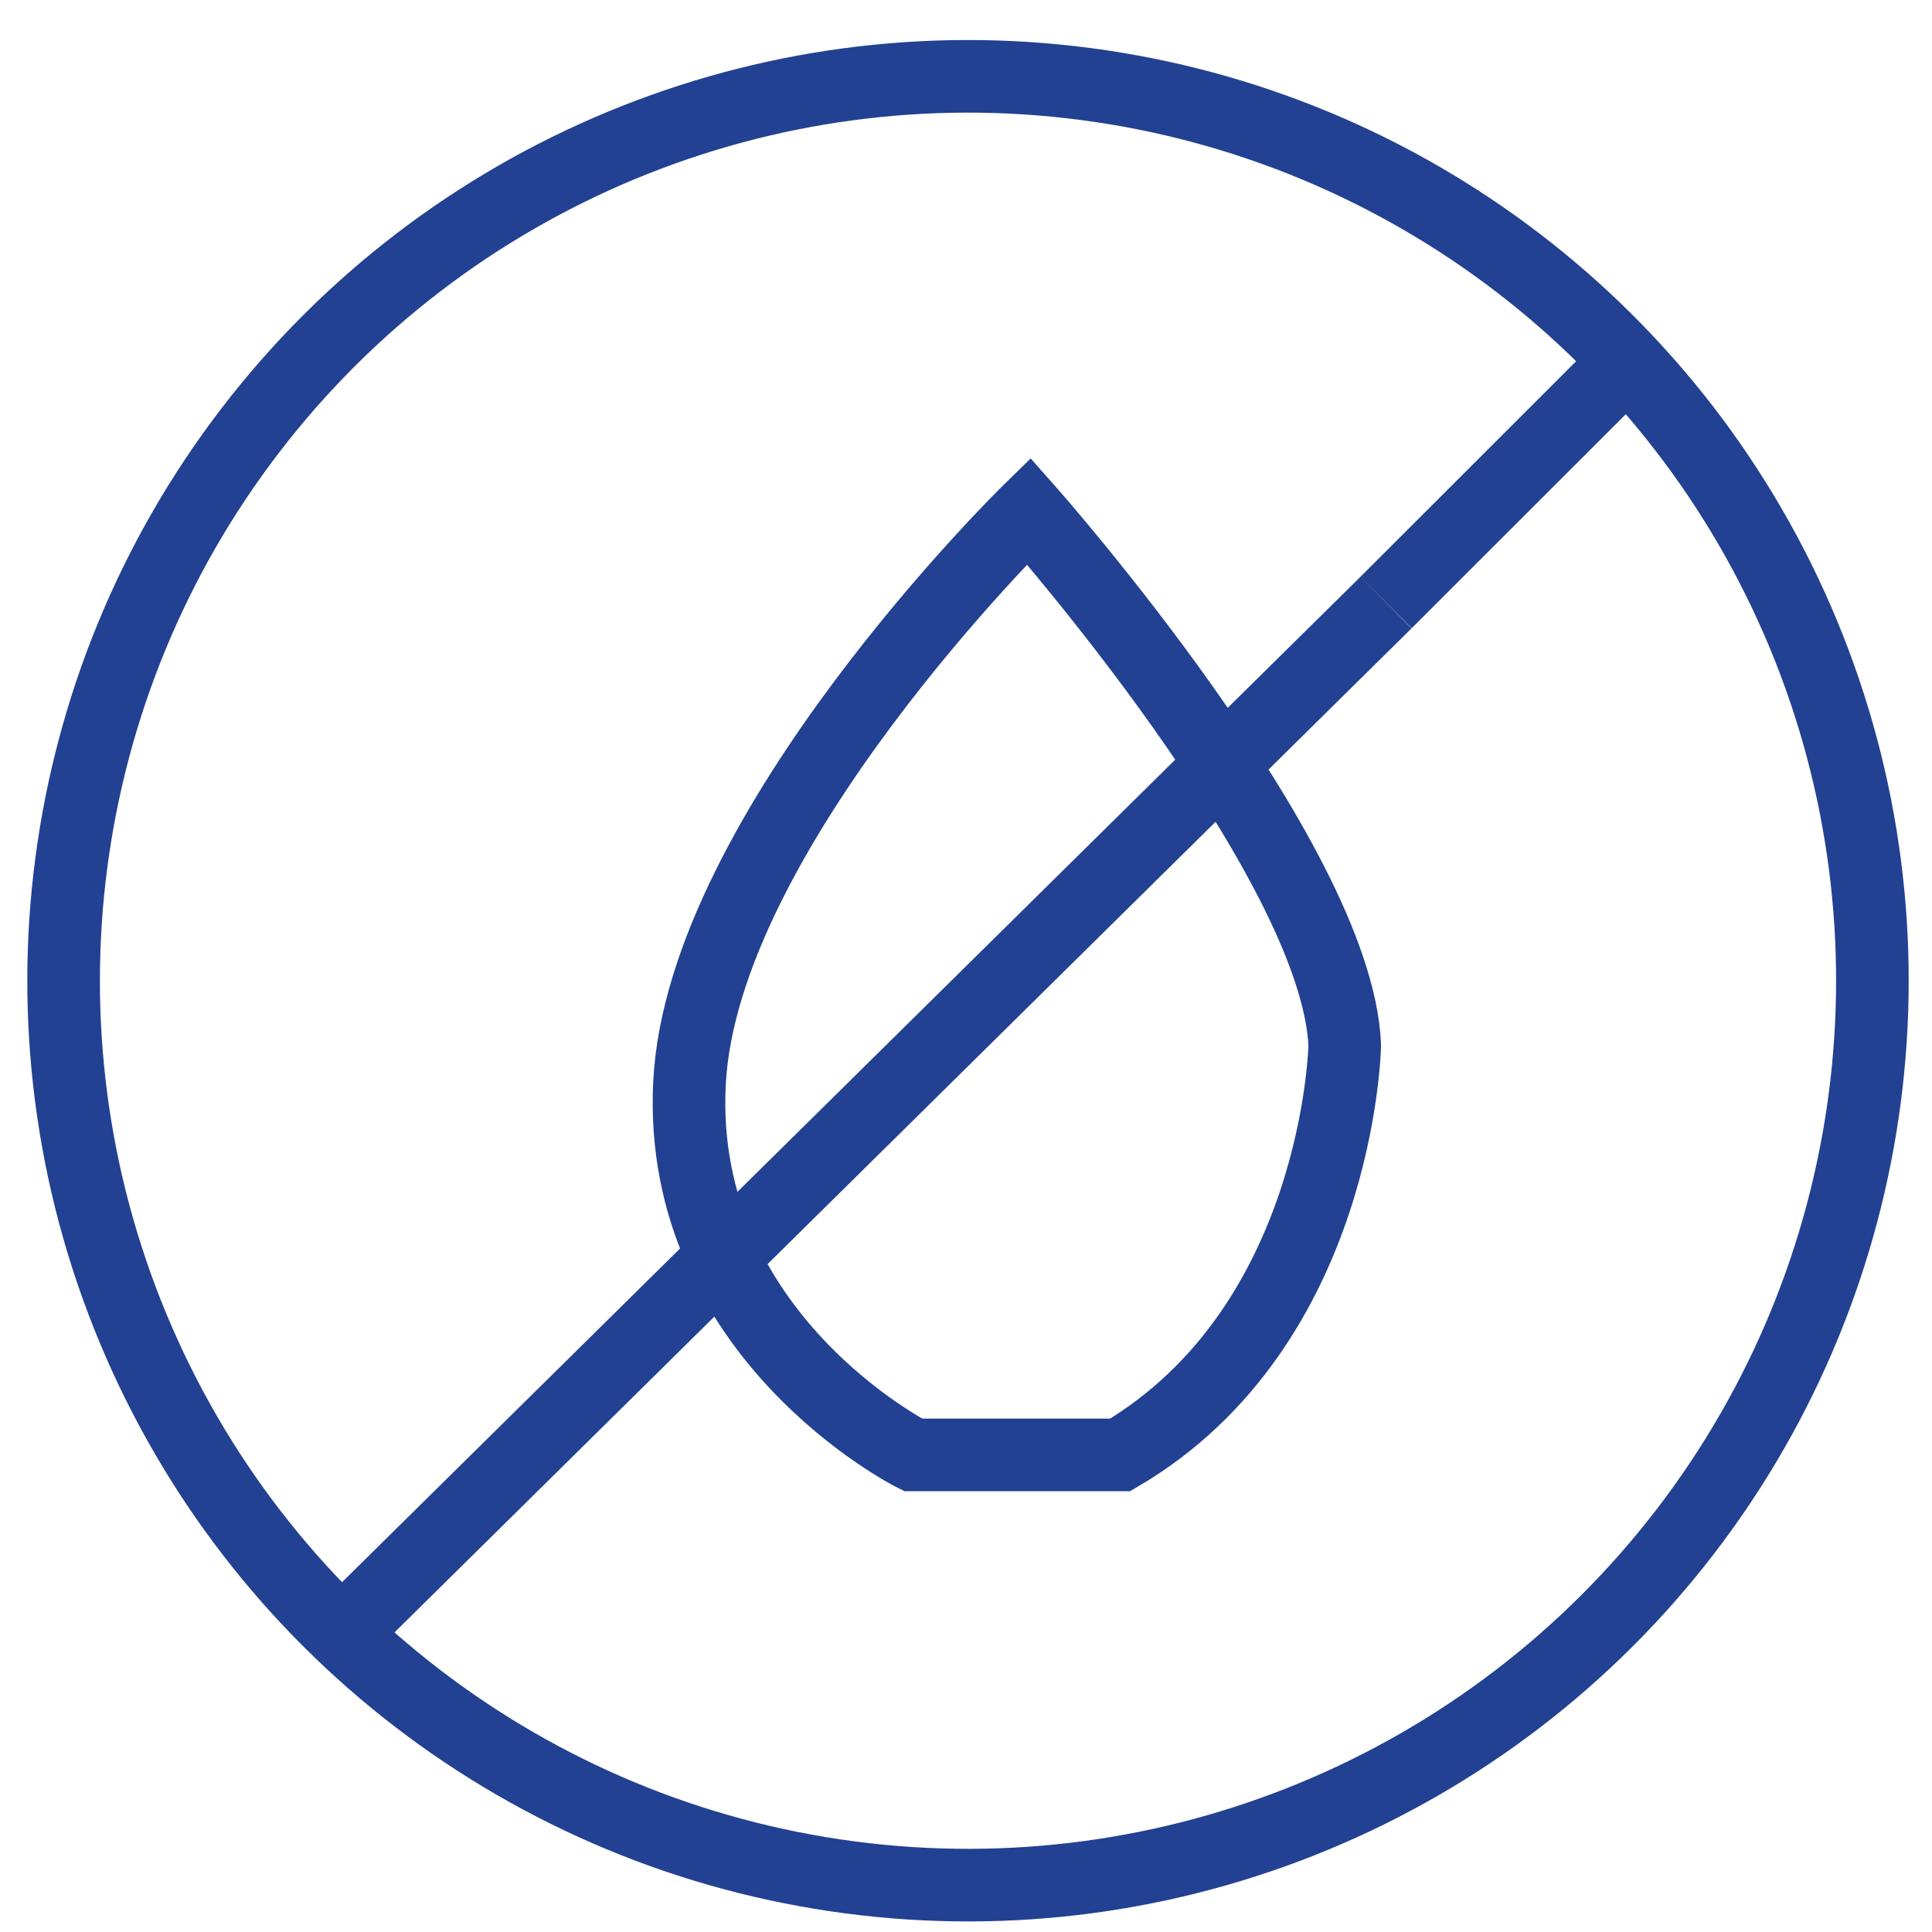 <svg xmlns="http://www.w3.org/2000/svg" xmlns:xlink="http://www.w3.org/1999/xlink" id="Layer_1" x="0px" y="0px" viewBox="0 0 141.73 141.73" style="enable-background:new 0 0 141.73 141.73;" xml:space="preserve">
<style type="text/css">
	.Half_x0020_Highlight_x0020_Blue{fill:url(#SVGID_1_);stroke:#FFFFFF;stroke-width:0.25;stroke-miterlimit:1;}
	.st0{fill:none;stroke:#224192;stroke-width:2.84;stroke-miterlimit:10;}
	.st1{fill:#224192;}
	.st2{fill-rule:evenodd;clip-rule:evenodd;fill:#224192;}
	.st3{fill:none;stroke:#224192;stroke-width:2.105;stroke-miterlimit:10;}
	.st4{clip-path:url(#SVGID_5_);fill:none;stroke:#224192;stroke-width:0.384;stroke-miterlimit:10;}
	.st5{fill:#214391;}
	.st6{fill:none;stroke:#214391;stroke-width:4.324;stroke-linecap:round;stroke-miterlimit:10;}
	.st7{fill:none;stroke:#214391;stroke-width:6.168;stroke-linecap:round;stroke-miterlimit:10;}
	.st8{fill:none;stroke:#214391;stroke-width:1.957;stroke-linecap:round;stroke-miterlimit:10;}
	.st9{fill:#214490;}
	.st10{fill:#FFFFFF;}
	.st11{opacity:0.29;fill:#214391;}
	.st12{fill:none;stroke:#214391;stroke-width:2.508;stroke-linecap:round;stroke-miterlimit:10;}
	.st13{fill:none;stroke:#214391;stroke-width:2.081;stroke-linecap:round;stroke-miterlimit:10;}
	.st14{fill:none;stroke:#214391;stroke-width:1.393;stroke-linecap:round;stroke-miterlimit:10;}
	.st15{fill:none;stroke:#214391;stroke-width:1.087;stroke-linecap:round;stroke-miterlimit:10;}
	.st16{fill:none;stroke:#214391;stroke-width:1.407;stroke-linecap:round;stroke-miterlimit:10;}
	.st17{fill:none;stroke:#214391;stroke-width:1.895;stroke-linecap:round;stroke-miterlimit:10;}
	.st18{fill:none;stroke:#214391;stroke-width:1.735;stroke-linecap:round;stroke-miterlimit:10;}
	.st19{fill:none;stroke:#214391;stroke-width:1.715;stroke-linecap:round;stroke-miterlimit:10;}
	.st20{fill:none;stroke:#224192;stroke-width:1.817;stroke-miterlimit:10;}
	.st21{opacity:0.7;fill:#214391;}
	.st22{opacity:0.8;}
	.st23{opacity:0.8;fill:#214391;}
	.st24{fill:none;stroke:#214391;stroke-width:1.73;stroke-linecap:round;stroke-miterlimit:10;}
	.st25{fill:#FFFFFF;stroke:#224192;stroke-width:0.76;stroke-miterlimit:10;}
	.st26{clip-path:url(#SVGID_7_);fill:#214391;}
	.st27{fill:none;stroke:#214391;stroke-width:3;stroke-miterlimit:10;}
	.st28{fill:none;stroke:#214391;stroke-width:3;stroke-linecap:round;stroke-miterlimit:10;}
	.st29{fill:none;stroke:#214391;stroke-width:2.99;stroke-miterlimit:10;}
	.st30{fill:none;stroke:#214391;stroke-width:2.99;stroke-linecap:round;stroke-miterlimit:10;}
	.st31{fill:none;stroke:#214391;stroke-width:2.963;stroke-linecap:round;stroke-miterlimit:10;}
	.st32{fill:none;stroke:#214391;stroke-width:2.028;stroke-miterlimit:10;}
	.st33{fill:none;stroke:#214391;stroke-width:2;stroke-miterlimit:10;}
	.st34{fill:none;stroke:#214391;stroke-width:1.93;stroke-miterlimit:10;}
	.st35{fill:none;stroke:#214391;stroke-width:1.97;stroke-miterlimit:10;}
	.st36{fill:none;stroke:#214391;stroke-width:2.028;stroke-linejoin:round;stroke-miterlimit:10;}
	.st37{fill:none;stroke:#214391;stroke-width:2.028;stroke-linecap:round;stroke-linejoin:round;stroke-miterlimit:10;}
	.st38{fill:none;stroke:#224192;stroke-width:5.325;stroke-miterlimit:10;}
	.st39{fill:none;stroke:#234087;stroke-width:3.9;stroke-miterlimit:10;}
</style>
<linearGradient id="SVGID_1_" gradientUnits="userSpaceOnUse" x1="-206.609" y1="-217.565" x2="-206.609" y2="-218.565">
	<stop offset="0" style="stop-color:#2E3F99"></stop>
	<stop offset="0.618" style="stop-color:#2A3182"></stop>
	<stop offset="0.629" style="stop-color:#2A3491"></stop>
	<stop offset="0.983" style="stop-color:#00629F"></stop>
</linearGradient>
<g id="Recycle">
</g>
<g id="Check_-_Grey">
</g>
<g id="Arrow_26">
</g>
<g id="Arrow_26_1_">
</g>
<g>
	<line class="st38" x1="24.95" y1="119.95" x2="101.68" y2="44.2"></line>
	<line class="st38" x1="101.68" y1="44.2" x2="120.02" y2="25.87"></line>
	<path class="st38" d="M75.47,37.49c0,0,22.58,25.5,23.18,39.18c0,0-0.37,20.58-16.47,30.06h-15.2c0,0-17.32-8.72-16.4-27.25   C51.49,60.94,75.47,37.49,75.47,37.49z"></path>
	
		<ellipse transform="matrix(0.924 -0.383 0.383 0.924 -22.134 32.64)" class="st38" cx="70.98" cy="71.96" rx="66.33" ry="66.33"></ellipse>
</g>
</svg>